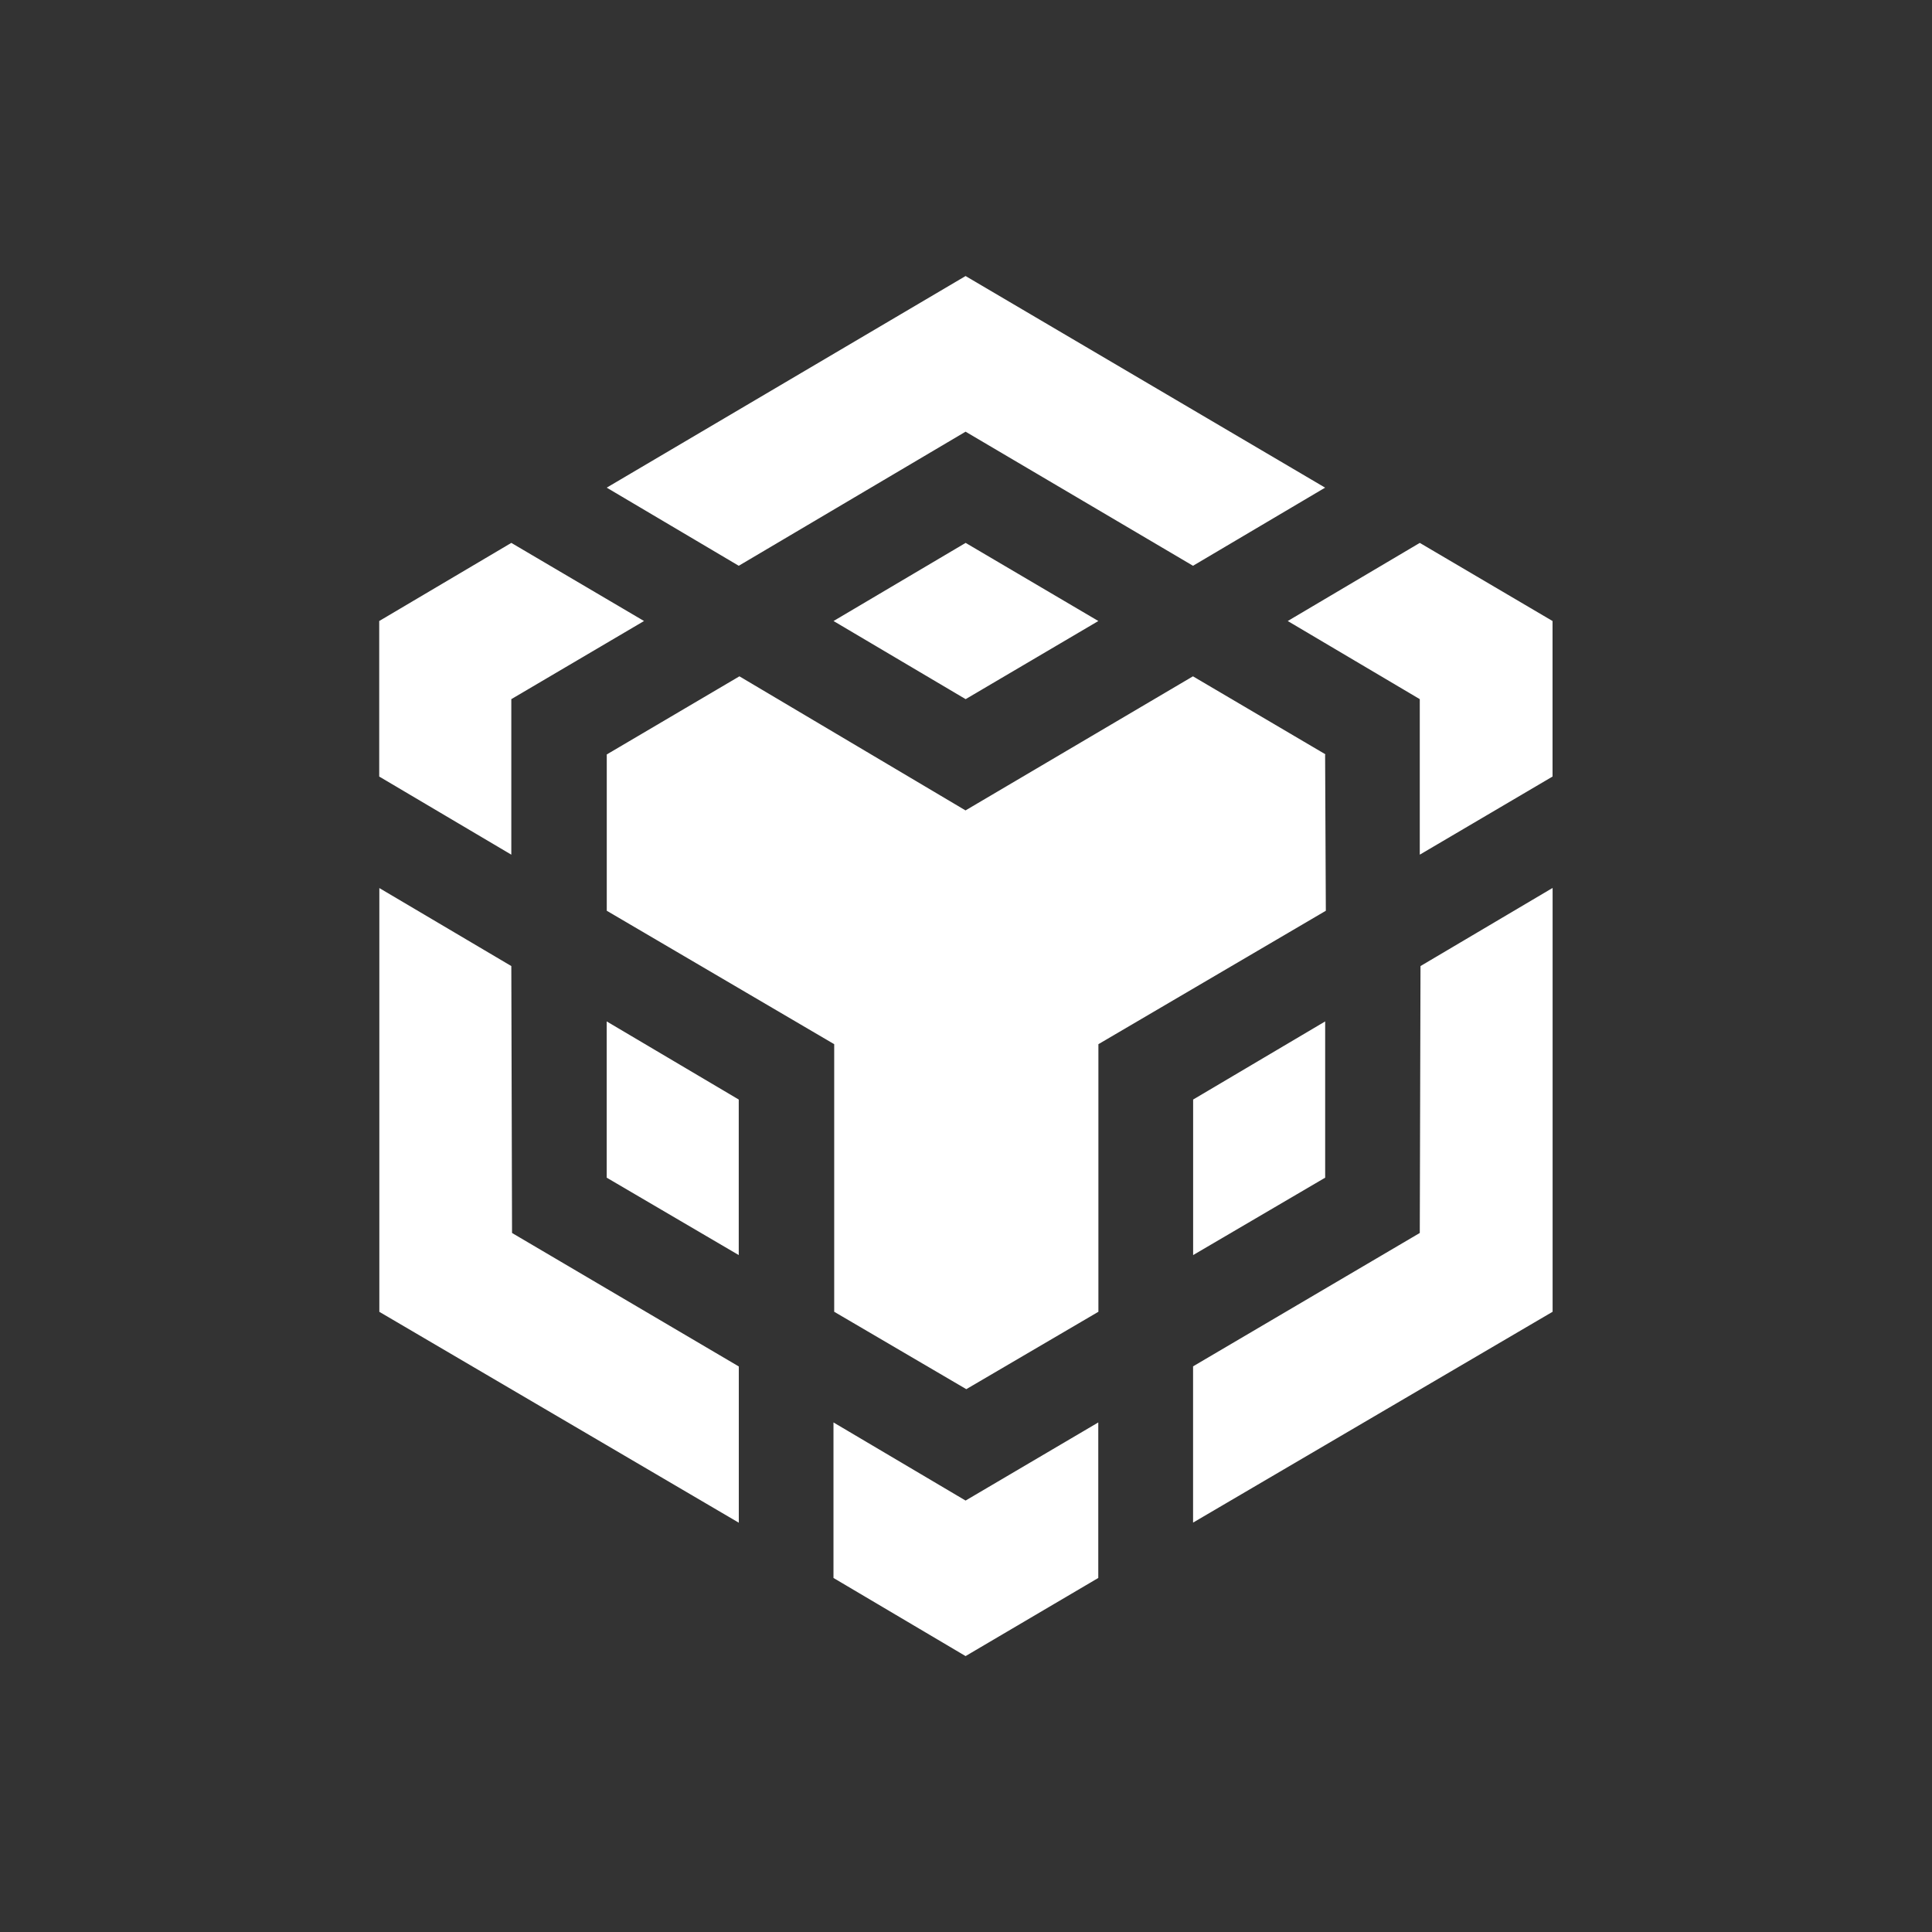 <svg width="32" height="32" viewBox="0 0 32 32" fill="none" xmlns="http://www.w3.org/2000/svg">
<rect x="0" y="0" width="32" height="32" fill="#333333" stroke="none"/>
<path d="M8.469 16.001L8.481 20.422L12.237 22.633V25.221L6.283 21.728V14.709L8.469 16.001ZM8.469 11.58V14.156L6.281 12.862V10.286L8.469 8.992L10.667 10.286L8.469 11.58ZM13.806 10.286L15.994 8.992L18.192 10.286L15.994 11.58L13.806 10.286Z" fill="white"/>
<path d="M10.049 19.506V16.918L12.236 18.212V20.788L10.049 19.506ZM13.805 23.56L15.993 24.854L18.191 23.56V26.136L15.993 27.43L13.805 26.136V23.56ZM21.329 10.286L23.516 8.992L25.715 10.286V12.862L23.516 14.156V11.58L21.329 10.286ZM23.516 20.422L23.528 16.001L25.716 14.707V21.727L19.761 25.219V22.631L23.516 20.422Z" fill="white"/>
<path d="M21.949 19.506L19.762 20.788V18.212L21.949 16.918V19.506Z" fill="white"/>
<path d="M21.948 12.496L21.96 15.085L18.193 17.295V21.727L16.005 23.009L13.817 21.727V17.295L10.05 15.085V12.496L12.247 11.202L15.992 13.423L19.759 11.202L21.957 12.496H21.948ZM10.049 8.077L15.993 4.572L21.948 8.077L19.76 9.371L15.993 7.15L12.236 9.371L10.049 8.077Z" fill="white"/>
</svg>
